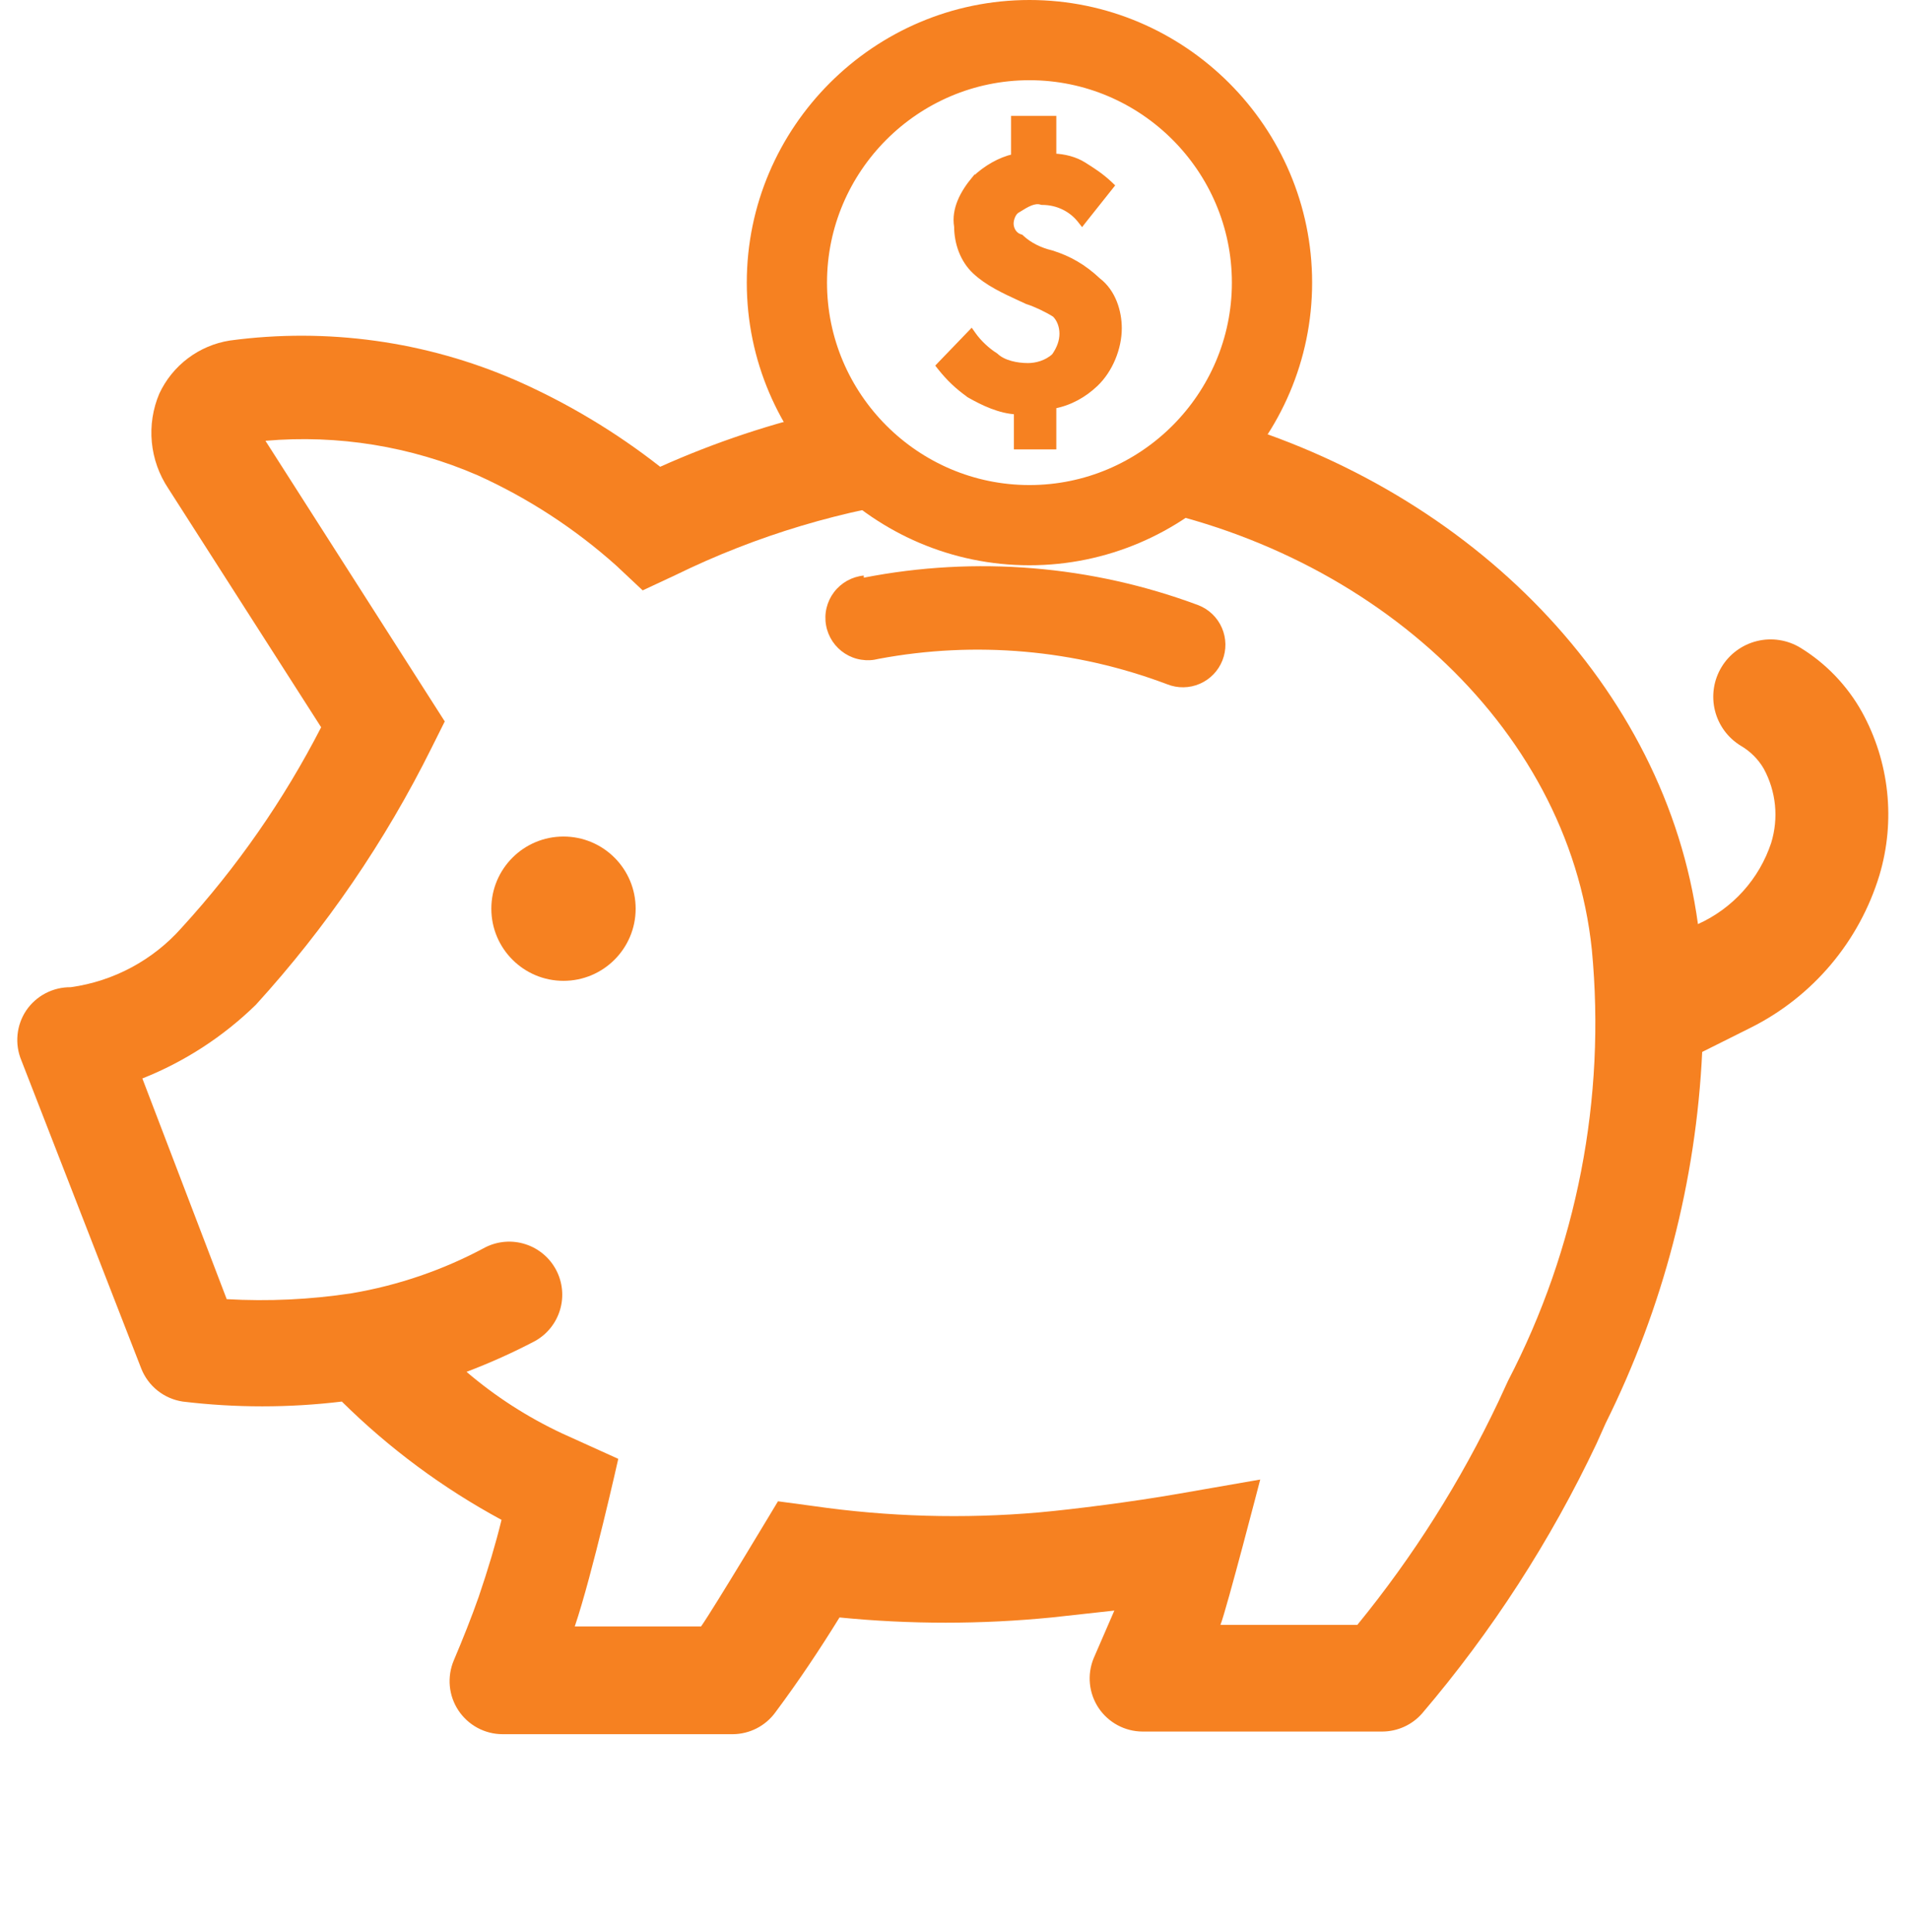 <svg width="86" height="87" viewBox="0 0 86 87" fill="none" xmlns="http://www.w3.org/2000/svg">
<path d="M38.892 26.013C43.935 25.027 49.153 25.457 53.966 27.255C54.2 27.347 54.413 27.485 54.594 27.66C54.774 27.835 54.919 28.044 55.018 28.274C55.22 28.74 55.228 29.267 55.041 29.739C54.854 30.211 54.488 30.59 54.022 30.791C53.556 30.993 53.029 31.001 52.557 30.814C48.412 29.247 43.916 28.851 39.561 29.668C39.306 29.735 39.04 29.748 38.779 29.707C38.518 29.667 38.269 29.572 38.046 29.43C37.824 29.288 37.633 29.101 37.486 28.882C37.34 28.662 37.24 28.415 37.194 28.155C37.147 27.895 37.155 27.628 37.217 27.372C37.279 27.115 37.393 26.874 37.553 26.664C37.712 26.454 37.914 26.279 38.144 26.15C38.375 26.022 38.63 25.942 38.892 25.917V26.013Z" fill="#F68121"/>
<path d="M25.372 44.167C23.578 44.167 22.123 42.712 22.123 40.918C22.123 39.123 23.578 37.669 25.372 37.669C27.166 37.669 28.621 39.123 28.621 40.918C28.621 42.712 27.166 44.167 25.372 44.167Z" fill="#F68121"/>
<path fill-rule="evenodd" clip-rule="evenodd" d="M37.421 18.459C34.781 19.052 32.202 19.909 29.725 21.019C27.73 19.455 25.547 18.147 23.227 17.125C19.18 15.364 14.726 14.744 10.351 15.334C9.666 15.441 9.018 15.715 8.464 16.132C7.91 16.548 7.467 17.095 7.174 17.723C6.881 18.413 6.765 19.166 6.836 19.912C6.907 20.659 7.163 21.376 7.58 21.999L14.46 32.749C12.776 36.025 10.664 39.061 8.177 41.779C6.885 43.237 5.115 44.186 3.185 44.454C2.789 44.45 2.399 44.544 2.049 44.727C1.699 44.91 1.399 45.178 1.178 45.505C0.96 45.833 0.826 46.209 0.789 46.601C0.751 46.993 0.811 47.388 0.963 47.751L6.362 61.63C6.516 62.019 6.769 62.36 7.096 62.62C7.423 62.88 7.812 63.049 8.225 63.112C10.605 63.399 13.012 63.399 15.392 63.112C17.523 65.221 19.944 67.014 22.582 68.439C22.32 69.514 21.985 70.637 21.555 71.903C21.245 72.787 20.838 73.814 20.432 74.769C20.279 75.132 20.217 75.528 20.253 75.921C20.29 76.313 20.422 76.691 20.64 77.019C20.858 77.348 21.153 77.618 21.501 77.805C21.848 77.992 22.236 78.09 22.63 78.09H32.998C33.371 78.087 33.738 77.997 34.07 77.827C34.402 77.657 34.689 77.412 34.909 77.111C35.96 75.701 36.916 74.268 37.8 72.834C40.977 73.148 44.178 73.148 47.355 72.834L50.174 72.524L49.242 74.674C49.094 75.036 49.036 75.429 49.075 75.818C49.114 76.207 49.247 76.581 49.464 76.907C49.681 77.232 49.975 77.499 50.32 77.685C50.664 77.871 51.049 77.969 51.44 77.971H62.238C62.577 77.97 62.912 77.897 63.221 77.757C63.53 77.617 63.806 77.413 64.03 77.158C67.174 73.469 69.817 69.381 71.889 64.999L72.295 64.091C74.888 58.879 76.368 53.184 76.643 47.369L78.841 46.27C80.219 45.579 81.442 44.614 82.436 43.436C83.43 42.257 84.173 40.889 84.622 39.414C84.986 38.197 85.104 36.919 84.969 35.656C84.834 34.392 84.448 33.168 83.834 32.056C83.173 30.871 82.219 29.875 81.062 29.166C80.772 28.99 80.45 28.873 80.115 28.822C79.78 28.77 79.438 28.786 79.108 28.867C78.779 28.948 78.468 29.093 78.195 29.294C77.922 29.494 77.691 29.747 77.515 30.037C77.339 30.328 77.222 30.649 77.171 30.985C77.12 31.32 77.135 31.662 77.216 31.992C77.297 32.321 77.442 32.631 77.643 32.905C77.844 33.178 78.097 33.409 78.387 33.585C78.812 33.833 79.166 34.187 79.414 34.612C79.69 35.119 79.862 35.676 79.92 36.251C79.977 36.825 79.919 37.405 79.749 37.957C79.482 38.761 79.052 39.501 78.484 40.13C77.917 40.76 77.225 41.264 76.452 41.612C74.995 30.904 66.25 22.131 54.995 18.885C53.804 20.554 52.141 21.863 50.202 22.619C61.46 24.462 70.616 32.59 71.674 42.758C72.314 49.461 71.004 56.205 67.9 62.18L67.47 63.112C65.767 66.709 63.633 70.086 61.115 73.169H54.952C55.239 72.428 56.743 66.623 56.743 66.623L53.041 67.268C50.986 67.627 48.358 67.961 46.782 68.104C43.398 68.399 39.991 68.302 36.629 67.818L35.029 67.603C35.029 67.603 32.138 72.428 31.565 73.24H25.879C26.667 70.923 27.838 65.692 27.838 65.692L25.306 64.545C23.755 63.818 22.308 62.886 21.006 61.774C22.06 61.374 23.089 60.912 24.087 60.388C24.633 60.085 25.038 59.581 25.216 58.983C25.395 58.385 25.332 57.741 25.042 57.189C24.752 56.637 24.257 56.22 23.663 56.028C23.07 55.835 22.425 55.883 21.866 56.16C19.979 57.179 17.937 57.881 15.822 58.238C13.965 58.52 12.083 58.608 10.208 58.501L6.41 48.563C8.317 47.806 10.054 46.677 11.522 45.243C14.681 41.774 17.343 37.883 19.429 33.681L20.026 32.486L11.952 19.849C15.217 19.564 18.501 20.098 21.507 21.402C23.78 22.431 25.882 23.8 27.742 25.463L28.937 26.585L30.418 25.893C34.072 24.104 37.994 22.931 42.028 22.42C40.134 21.573 38.533 20.188 37.421 18.459Z" fill="#F68121"/>
<path d="M46.352 0.5C39.626 0.5 34.125 6.001 34.125 12.727C34.125 19.453 39.626 24.954 46.352 24.954C53.078 24.954 58.58 19.453 58.58 12.727C58.58 6.001 53.078 0.5 46.352 0.5ZM46.352 22.342C41.058 22.342 36.737 18.022 36.737 12.727C36.737 7.433 41.058 3.112 46.352 3.112C51.647 3.112 55.967 7.433 55.967 12.727C55.967 18.022 51.647 22.342 46.352 22.342Z" fill="#F68121" stroke="#F68121"/>
<path d="M47.349 11.398L47.349 11.398L47.34 11.396C46.844 11.279 46.353 11.046 45.988 10.701L45.967 10.681L45.939 10.672C45.626 10.574 45.514 10.275 45.514 10.066C45.514 9.964 45.542 9.831 45.599 9.71C45.656 9.589 45.735 9.496 45.827 9.453L45.834 9.449L45.84 9.445C46.035 9.323 46.217 9.209 46.396 9.138C46.573 9.069 46.734 9.047 46.89 9.096L46.908 9.102H46.927C47.656 9.102 48.262 9.446 48.624 9.901L48.722 10.025L48.819 9.901L49.973 8.449L50.044 8.36L49.961 8.281C49.568 7.909 49.174 7.662 48.791 7.421L48.788 7.419C48.411 7.182 47.925 7.057 47.437 7.039V5.468V5.343H47.312H45.774H45.649V5.468V7.06C45.015 7.204 44.393 7.567 43.894 8.039L43.893 8.038L43.884 8.049C43.367 8.659 42.953 9.419 43.085 10.197C43.088 10.947 43.354 11.704 43.894 12.213C44.46 12.748 45.221 13.099 45.905 13.414C46.017 13.466 46.127 13.516 46.233 13.566L46.241 13.57L46.249 13.573C46.618 13.689 47.115 13.923 47.491 14.158C47.712 14.371 47.828 14.695 47.828 15.026C47.828 15.355 47.713 15.69 47.473 16.033C47.119 16.361 46.646 16.474 46.286 16.474C45.784 16.474 45.183 16.354 44.834 16.024L44.825 16.016L44.815 16.01C44.444 15.776 44.072 15.425 43.825 15.075L43.738 14.952L43.633 15.061L42.351 16.392L42.276 16.471L42.343 16.556C42.736 17.049 43.129 17.421 43.651 17.79L43.651 17.791L43.661 17.797C44.271 18.142 45.016 18.5 45.777 18.536V19.987V20.112H45.902H47.312H47.437V19.987V18.278C48.188 18.137 48.816 17.772 49.32 17.295C49.988 16.665 50.385 15.664 50.385 14.784C50.385 14.038 50.123 13.149 49.443 12.632C48.79 12.017 48.134 11.645 47.349 11.398Z" fill="#F68121" stroke="#F68121" stroke-width="0.25"/>
</svg>
